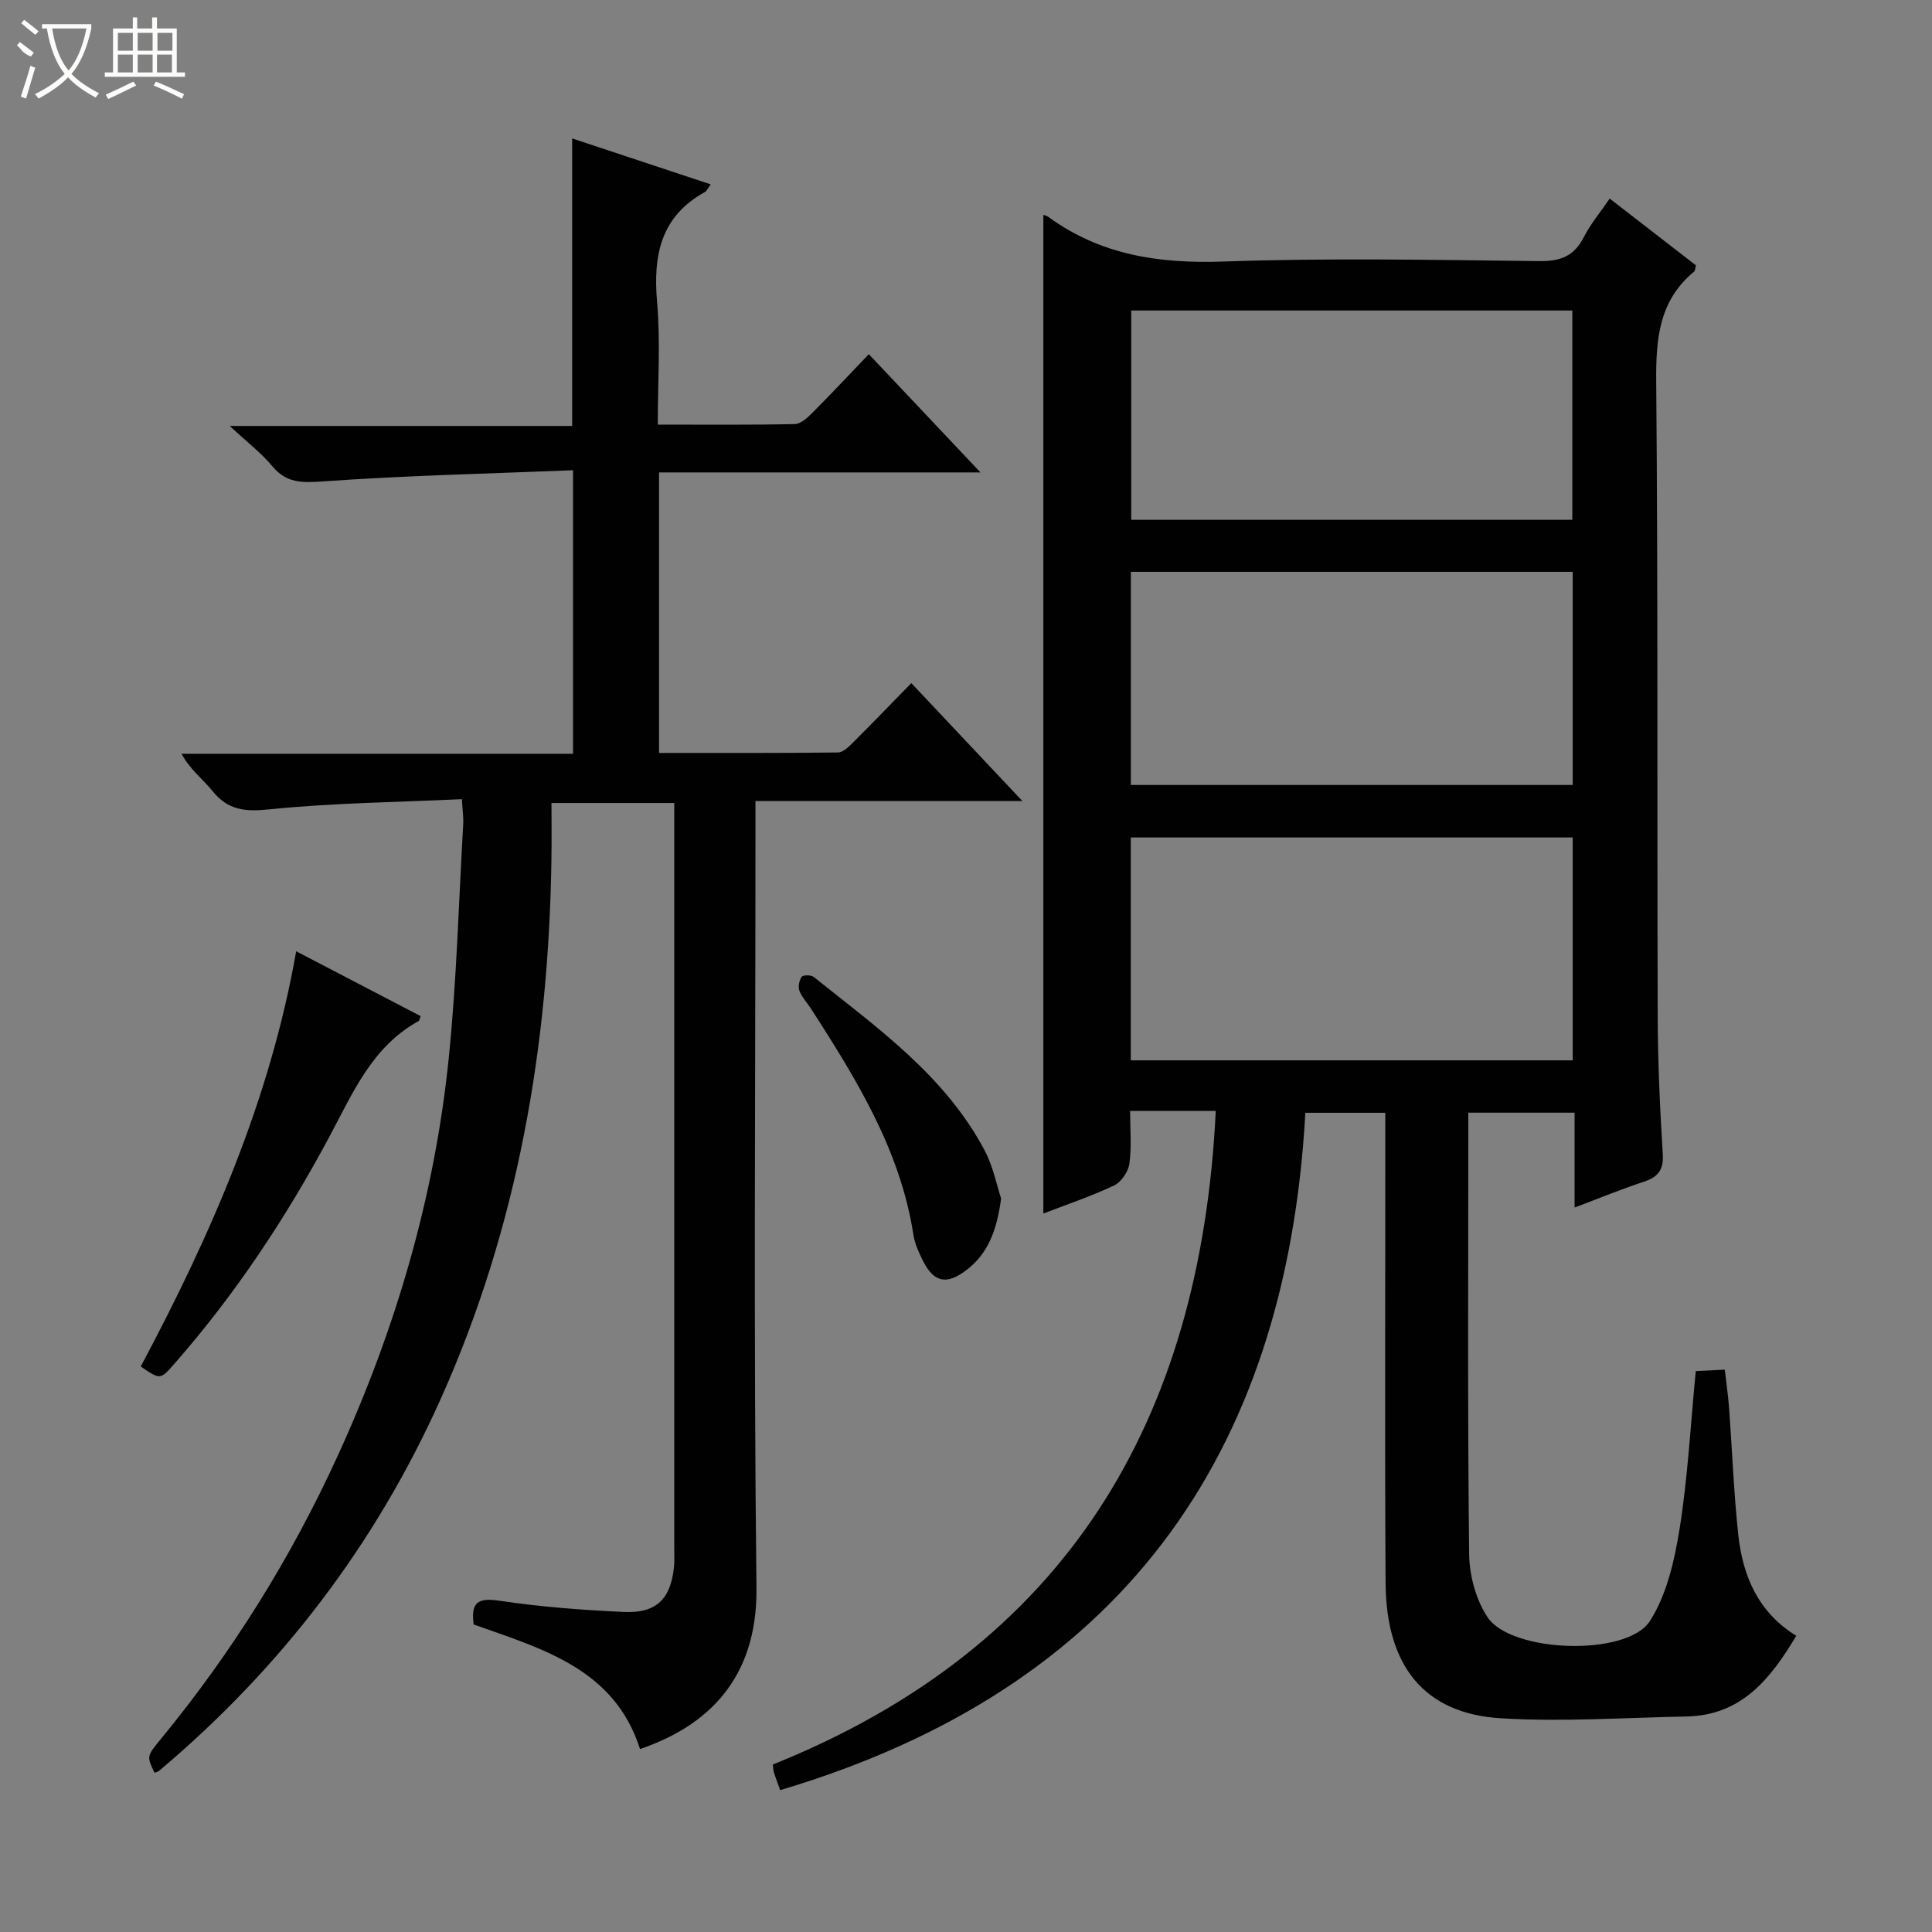 <svg enable-background="new 0 0 400 400" viewBox="0 0 400 400" xmlns="http://www.w3.org/2000/svg"><rect x="0" y="0" width="400" height="400" fill="#808080" stroke="none"/><g fill="#010102"><path d="m326 250.01c0-6.74 0-13.01 0-19.64-7.38 0-14.42 0-22 0v3.9c0 29.16-.16 58.32.17 87.48.05 4.41 1.39 9.41 3.79 13.05 4.87 7.41 28.92 8.23 33.65.8 3.48-5.47 5.08-12.52 6.13-19.08 1.7-10.63 2.26-21.44 3.35-32.65 1.79-.09 3.54-.18 6.01-.3.31 2.74.69 5.28.88 7.83.65 8.78.97 17.59 1.91 26.34.92 8.54 4.11 16.08 12.01 20.93-5.37 9.01-11.41 16.5-22.75 16.71-12.81.24-25.66 1.15-38.42.37-15.81-.96-23.76-10.76-23.86-28.06-.18-29.66-.05-59.32-.06-88.98 0-2.65 0-5.29 0-8.32-5.53 0-10.76 0-16.55 0-3.95 71.53-38.77 119.41-108.73 140.24-.52-1.46-.94-2.52-1.28-3.61-.15-.46-.15-.97-.25-1.69 60.59-24.35 88.59-70.98 91.71-135.32-2.95 0-5.71 0-8.48 0-2.82 0-5.65 0-9.25 0 0 3.76.33 7.39-.15 10.91-.23 1.66-1.68 3.81-3.15 4.51-4.78 2.26-9.82 3.95-14.67 5.82 0-69.07 0-137.88 0-206.74-.05-.02.58.07 1.03.39 10.85 7.92 22.95 9.71 36.21 9.25 21.8-.77 43.65-.34 65.48-.09 4.37.05 7.18-1.04 9.18-4.96 1.42-2.77 3.47-5.22 5.36-7.99 6.19 4.79 12.08 9.35 17.86 13.83-.19.7-.18 1.12-.37 1.28-7.28 6.01-7.94 13.92-7.86 22.79.38 43.82.17 87.64.31 131.47.03 9.48.46 18.96 1.05 28.42.21 3.31-.95 4.77-3.9 5.76-4.68 1.54-9.27 3.43-14.36 5.35zm-91.88-30.48h91.49c0-15.65 0-30.9 0-46.14-30.68 0-61.04 0-91.49 0zm.01-57.01h91.48c0-14.99 0-29.57 0-44.13-30.69 0-61.05 0-91.48 0zm.08-54.9h91.32c0-14.69 0-29.05 0-43.33-30.65 0-60.89 0-91.32 0z"/><path d="m188.68 141.43c7.71 8.19 14.97 15.89 22.99 24.41-18.9 0-36.77 0-55.26 0v6.9c0 51.99-.4 103.99.21 155.98.22 19.01-10.31 28.7-24.11 33.4-5.32-16.68-20.32-20.75-34.44-25.79-.61-4.56.84-5.59 5.31-4.92 8.53 1.28 17.19 1.93 25.81 2.33 6.75.31 9.71-2.73 10.36-9.42.11-1.16.05-2.33.05-3.5 0-49.66 0-99.32 0-148.98 0-1.79 0-3.58 0-5.59-8.66 0-16.75 0-25.42 0 0 4 .05 7.79-.01 11.57-.56 38.78-6.99 76.36-22.99 111.96-13.52 30.1-33.06 55.66-58.29 76.89-.23.2-.6.24-.91.35-1.61-3.39-1.62-3.4 1.34-7 14.77-17.97 26.97-37.54 36.63-58.68 11.96-26.15 20-53.48 22.94-82.1 1.66-16.18 2.08-32.48 3.02-48.73.07-1.29-.14-2.59-.28-5.05-13.46.63-26.74.77-39.88 2.11-5.01.51-8.52.2-11.73-3.77-2.02-2.51-4.7-4.48-6.44-7.74h81.06c0-19.45 0-38.49 0-58.7-17.36.7-34.61 1.09-51.81 2.31-4.37.31-7.55.36-10.49-3.19-2.21-2.67-5.05-4.82-8.77-8.29h70.89c0-20.08 0-39.48 0-59.53 9.48 3.14 18.95 6.28 28.68 9.51-.61.83-.81 1.37-1.19 1.58-9.16 5.06-10.75 13.09-9.91 22.76.72 8.23.15 16.57.15 25.4 9.81 0 19.09.09 28.37-.11 1.23-.03 2.61-1.31 3.61-2.31 3.87-3.88 7.61-7.88 11.71-12.16 7.75 8.21 15.01 15.89 23.12 24.48-22.77 0-44.54 0-66.55 0v58.08c12.51 0 24.78.05 37.05-.1 1.07-.01 2.27-1.22 3.17-2.12 3.87-3.86 7.68-7.82 12.01-12.24z"/><path d="m87.09 210.38c-.26.71-.27.94-.38 1-9.66 5.28-13.65 14.89-18.49 23.92-8.98 16.78-19.43 32.57-31.99 46.91-3.05 3.48-3.01 3.52-7.09.71 14.41-27.06 26.74-55.03 32.18-85.97 8.65 4.5 17.16 8.94 25.77 13.43z"/><path d="m207.27 248.14c-.87 6.5-2.67 11.4-7.21 14.84-4.16 3.15-6.8 2.51-9.07-2.14-.8-1.63-1.59-3.37-1.87-5.14-2.71-17.59-11.82-32.26-21.18-46.82-.81-1.26-1.91-2.39-2.43-3.75-.32-.82-.05-2.16.48-2.9.28-.4 1.94-.4 2.49.04 13.23 10.59 27.23 20.48 35.41 35.97 1.74 3.31 2.47 7.15 3.38 9.9z"/></g><path d="m6.4 11.7c-2-.8-1.9-1.6-2.9-2.3l.6-.7c.9.7 1.9 1.4 2.9 2.2zm-2.1 8.3c.7-2.1 1.4-4.2 2-6.4.2.1.6.3 1 .4-.7 2.3-1.3 4.4-1.9 6.4zm3-12.8c-1.1-.9-2.1-1.7-2.9-2.4l.6-.7c1 .8 2 1.5 3 2.4zm1.4-1.3v-.9h10.2v.9c-.9 4.2-2.3 7.3-4.1 9.4 1.3 1.4 3.2 2.7 5.7 4-.2.2-.4.5-.7.9-2.5-1.4-4.4-2.7-5.7-4.2-1.4 1.5-3.5 3-6.1 4.4 0 0 0 0-.1-.1-.3-.4-.5-.7-.7-.8 2.7-1.3 4.7-2.8 6.2-4.2-1.8-2.2-3-5.3-3.7-9.4zm9.2 0h-7.1c.6 3.8 1.7 6.7 3.4 8.7 1.7-2 2.9-4.8 3.7-8.7z" fill="#fbfcfa"/><path d="m31.6 3.6h.9v2.3h4.1v9.1h1.7v.9h-16.6v-.9h1.7v-9.1h4.1v-2.3h.9v2.3h3.1v-2.3zm-4 13.3.6.8c-1.9.9-3.8 1.9-5.8 2.8-.2-.3-.3-.6-.5-.9 2-.9 3.9-1.8 5.7-2.7zm-3.2-10.1v3.7h3.1v-3.7zm0 4.5v3.7h3.1v-3.7zm4.1-4.5v3.7h3.1v-3.7zm0 4.5v3.7h3.1v-3.7zm9.1 9.1c-2.1-1.1-4.1-2-5.8-2.7l.5-.8c2.2.9 4.1 1.8 5.8 2.6l-.4.9zm-1.9-13.6h-3.1v3.7h3.1zm-3.2 4.5v3.7h3.1v-3.7z" fill="#fbfcfa"/></svg>